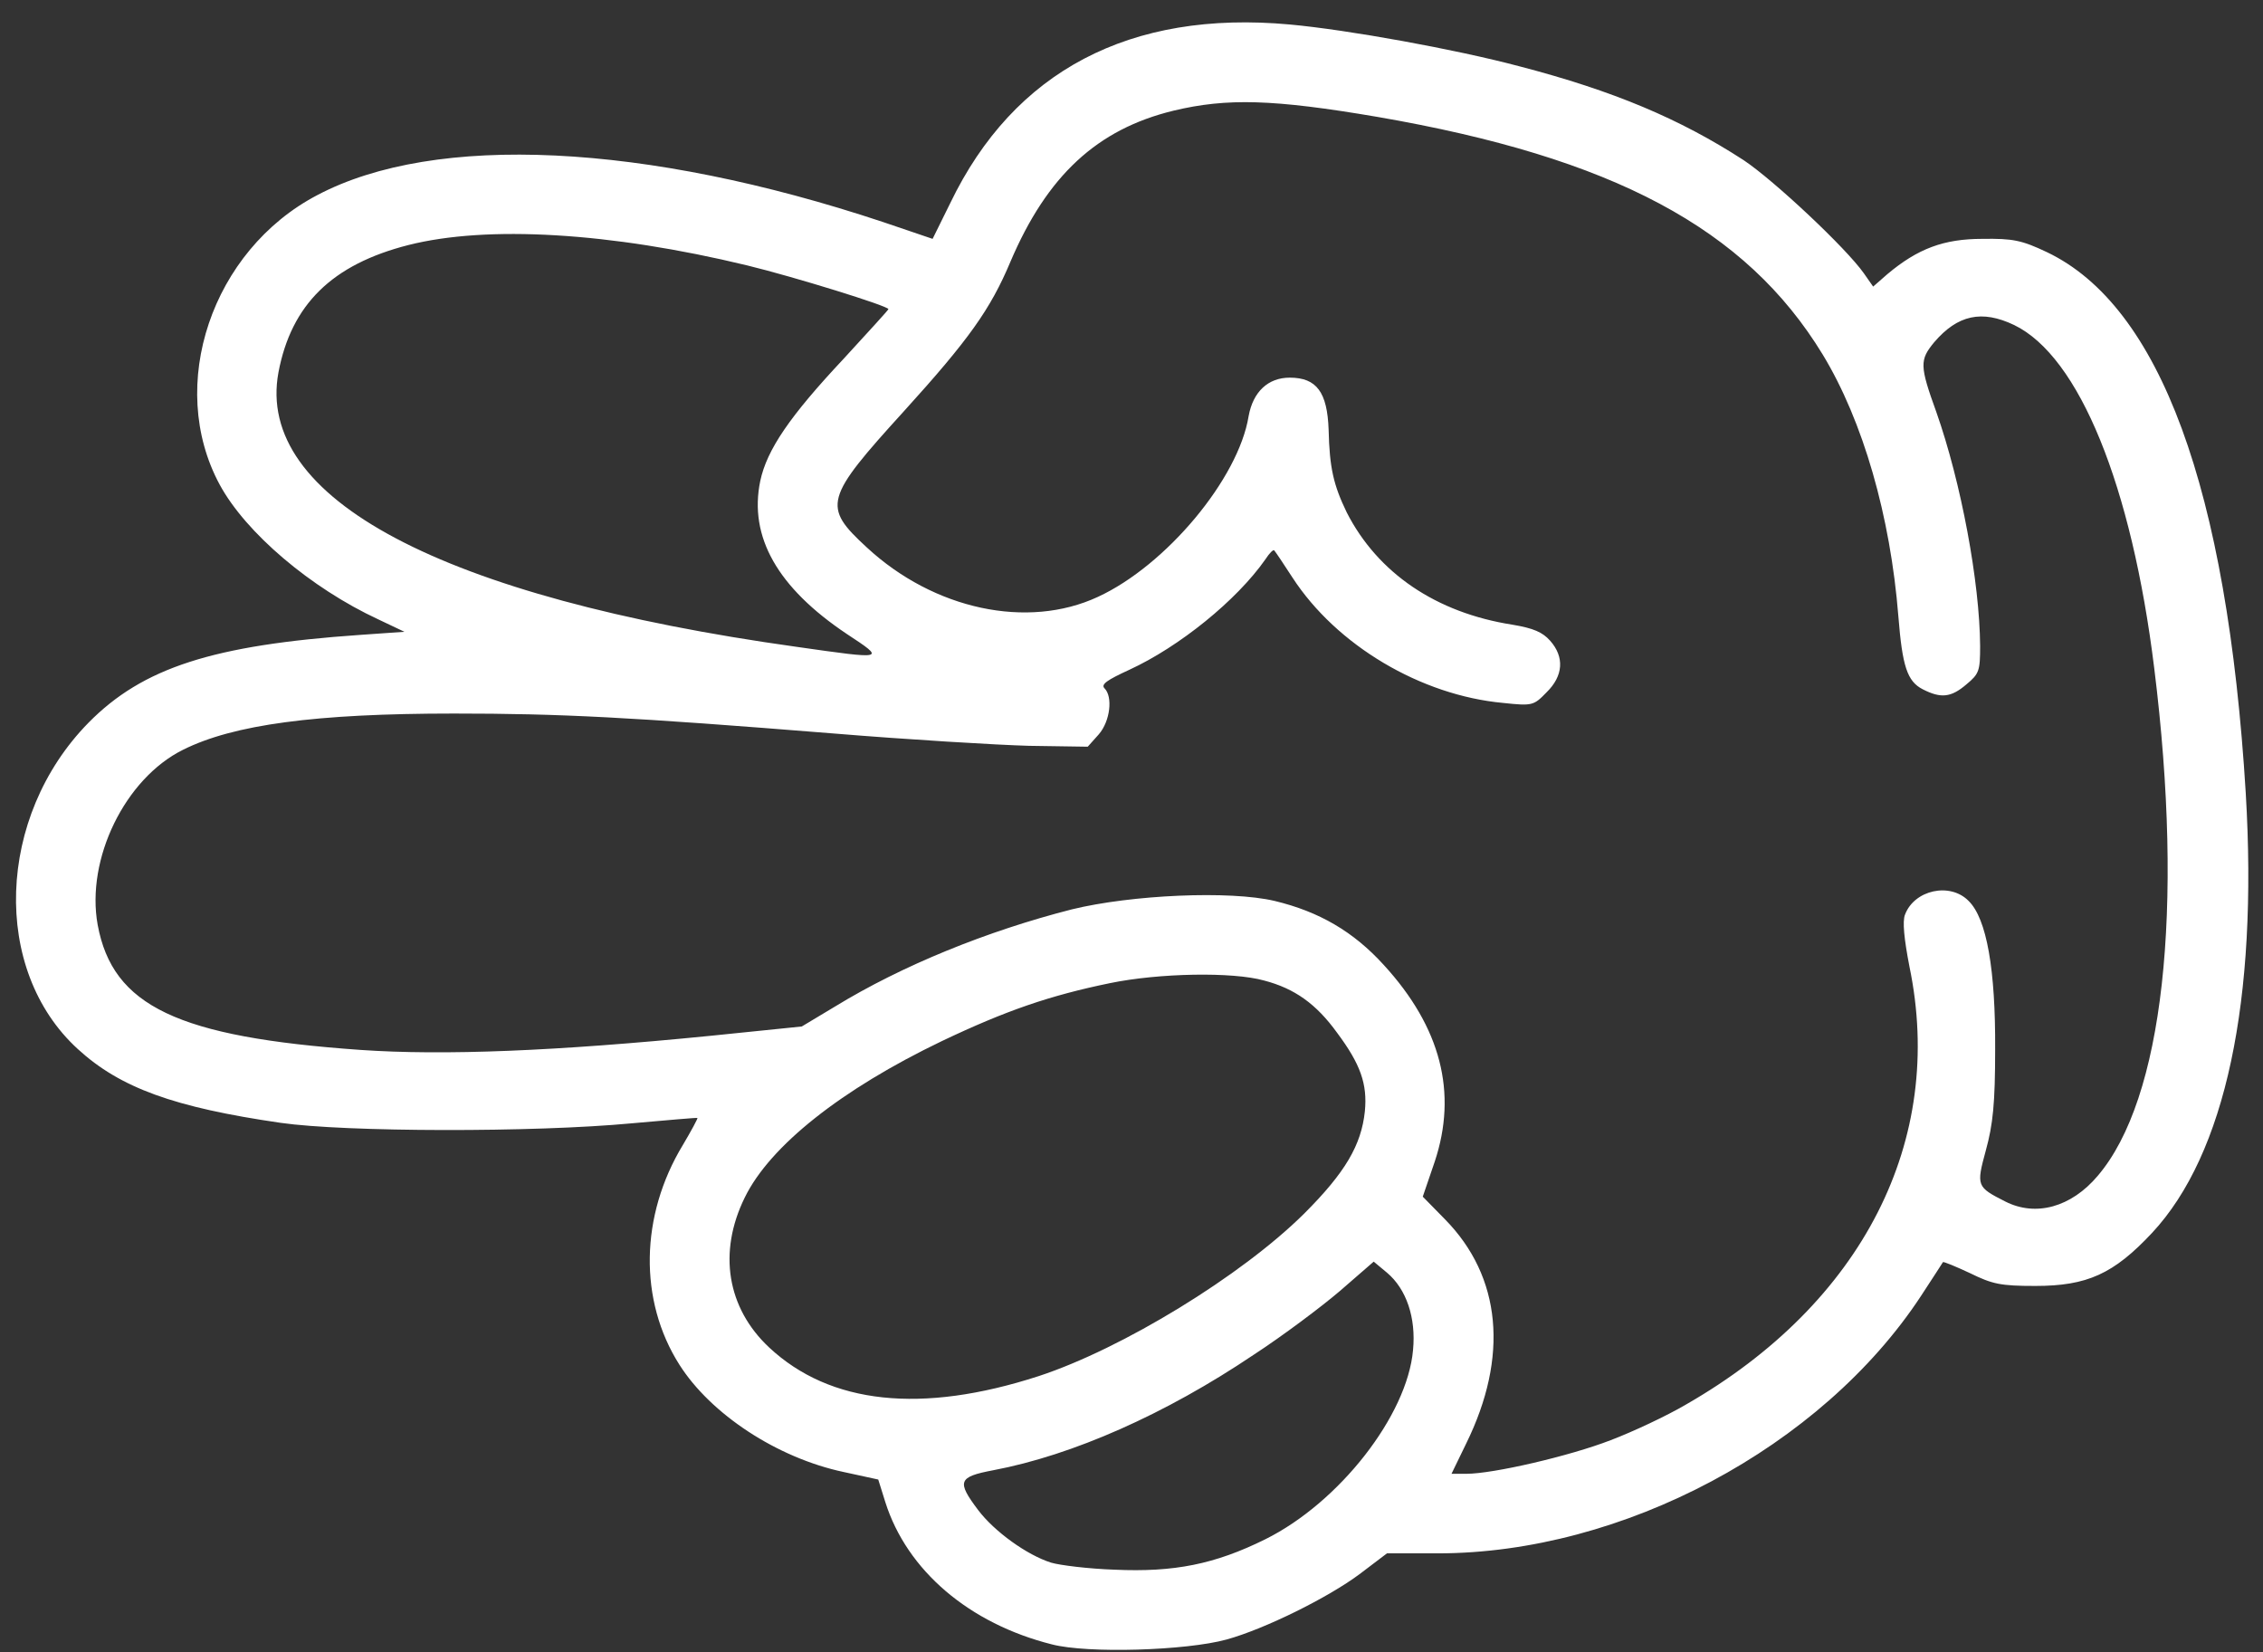 <svg width="100" height="73" viewBox="0 0 100 73" fill="none" xmlns="http://www.w3.org/2000/svg">
<rect x="0" y="0" width="100" height="73" fill="#333333" stroke="none"/>
<path d="M56.992 1.082C59.551 1.316 64.316 2.176 67.168 2.937C71.289 4.012 74.219 5.242 77.051 7.078C78.398 7.977 81.582 10.965 82.363 12.078L82.773 12.664L83.398 12.117C84.746 10.984 85.898 10.555 87.598 10.555C88.945 10.535 89.336 10.613 90.449 11.141C95.449 13.523 98.418 21.59 99.238 35.047C99.785 44.207 98.34 51.004 95.098 54.48C93.398 56.297 92.227 56.824 89.941 56.824C88.398 56.824 88.047 56.746 87.051 56.258C86.426 55.965 85.898 55.75 85.859 55.77C85.84 55.809 85.391 56.492 84.883 57.273C80.488 63.953 71.699 68.641 63.535 68.641H61.289L60.078 69.559C58.691 70.594 55.898 71.98 54.199 72.449C52.422 72.938 48.066 73.074 46.484 72.664C42.832 71.746 40.078 69.402 39.121 66.375L38.809 65.379L37.285 65.047C34.336 64.422 31.406 62.488 30.02 60.301C28.223 57.469 28.281 53.719 30.176 50.594C30.547 49.969 30.84 49.422 30.82 49.402C30.781 49.383 29.492 49.5 27.93 49.637C23.574 50.047 15.273 50.027 12.402 49.617C7.695 48.934 5.312 48.074 3.437 46.355C-0.391 42.859 -0.156 36.082 3.906 31.941C6.309 29.5 9.414 28.504 15.918 28.055L17.871 27.918L16.719 27.371C13.73 25.984 10.859 23.543 9.707 21.414C7.344 17.039 9.355 11.062 14.023 8.621C19.238 5.867 28.516 6.316 39.023 9.812L41.211 10.555L41.992 8.973C44.805 3.133 49.941 0.437 56.992 1.082ZM51.855 4.891C48.477 5.711 46.27 7.762 44.648 11.57C43.77 13.66 42.812 15.008 39.961 18.152C36.426 22.039 36.328 22.371 38.301 24.188C41.27 26.941 45.41 27.82 48.516 26.375C51.523 24.988 54.727 21.16 55.176 18.387C55.371 17.312 56.035 16.688 56.992 16.688C58.184 16.688 58.652 17.332 58.711 18.992C58.75 20.672 58.926 21.434 59.512 22.645C60.879 25.32 63.457 27.078 66.836 27.605C67.773 27.762 68.164 27.938 68.496 28.309C69.141 29.031 69.082 29.871 68.34 30.594C67.773 31.18 67.715 31.199 66.426 31.062C62.793 30.73 59.062 28.523 57.109 25.516C56.719 24.91 56.348 24.363 56.309 24.324C56.27 24.266 56.094 24.441 55.918 24.715C54.648 26.531 52.109 28.582 49.902 29.598C48.926 30.047 48.633 30.242 48.809 30.418C49.18 30.789 49.062 31.863 48.555 32.449L48.066 32.996L45.469 32.957C44.043 32.918 40.137 32.684 36.816 32.41C27.832 31.688 24.766 31.531 20.059 31.531C13.926 31.531 10.312 32.02 8.086 33.133C5.527 34.402 3.789 37.957 4.316 40.867C4.98 44.461 7.852 45.828 15.938 46.395C19.59 46.648 24.551 46.453 31.406 45.77L35.43 45.359L36.895 44.48C39.863 42.664 43.613 41.141 47.363 40.184C50 39.539 54.355 39.344 56.328 39.812C58.281 40.281 59.805 41.16 61.152 42.645C63.672 45.398 64.414 48.289 63.398 51.336L62.871 52.879L63.848 53.875C66.348 56.414 66.68 59.949 64.785 63.797L64.141 65.125H64.805C65.977 65.125 69.356 64.344 71.172 63.641C72.148 63.27 73.652 62.566 74.512 62.059C82.305 57.586 85.977 50.398 84.375 42.703C84.141 41.492 84.062 40.711 84.18 40.418C84.59 39.324 86.172 38.973 86.992 39.812C87.793 40.594 88.184 42.859 88.164 46.375C88.164 48.758 88.066 49.695 87.754 50.828C87.324 52.41 87.344 52.449 88.613 53.094C89.961 53.777 91.523 53.348 92.695 51.961C95.586 48.582 96.523 40.223 95.195 29.539C94.199 21.453 91.875 15.75 89.004 14.363C87.578 13.68 86.504 13.914 85.469 15.125C84.824 15.906 84.824 16.16 85.566 18.211C86.66 21.316 87.481 25.73 87.5 28.543C87.5 29.637 87.461 29.773 86.894 30.242C86.211 30.828 85.762 30.867 84.961 30.457C84.277 30.105 84.062 29.441 83.887 27.234C83.535 22.801 82.324 18.602 80.547 15.672C77.148 10.086 71.269 6.961 60.859 5.164C56.27 4.383 54.219 4.324 51.855 4.891ZM18.047 10.828C14.668 11.688 12.871 13.465 12.305 16.453C11.27 22.02 19.531 26.395 35.195 28.582C39.16 29.148 39.141 29.148 37.422 28.016C34.355 25.965 33.086 23.719 33.594 21.258C33.887 19.871 34.902 18.387 37.285 15.848C38.359 14.676 39.258 13.699 39.258 13.66C39.258 13.523 35.098 12.234 33.008 11.726C26.953 10.262 21.523 9.949 18.047 10.828ZM49.043 43.445C46.387 43.992 44.453 44.656 41.621 46.004C37.188 48.133 34.023 50.633 32.91 52.918C31.719 55.34 32.129 57.801 33.984 59.539C36.68 62.059 40.723 62.488 45.898 60.809C49.59 59.598 54.863 56.375 57.637 53.621C59.453 51.805 60.156 50.594 60.312 49.109C60.43 47.898 60.117 47.02 59.082 45.633C58.164 44.363 57.207 43.68 55.859 43.328C54.473 42.938 51.211 42.996 49.043 43.445ZM55.391 59.871C51.504 62.488 47.402 64.305 43.887 64.969C42.344 65.262 42.266 65.457 43.223 66.727C43.945 67.684 45.391 68.719 46.445 69.051C46.836 69.168 48.105 69.324 49.258 69.363C51.875 69.48 53.672 69.129 55.918 68.016C59.18 66.394 62.188 62.547 62.441 59.656C62.578 58.23 62.148 56.961 61.289 56.238L60.703 55.75L59.219 57.039C58.398 57.742 56.68 59.031 55.391 59.871Z" fill="white"/>
</svg>
